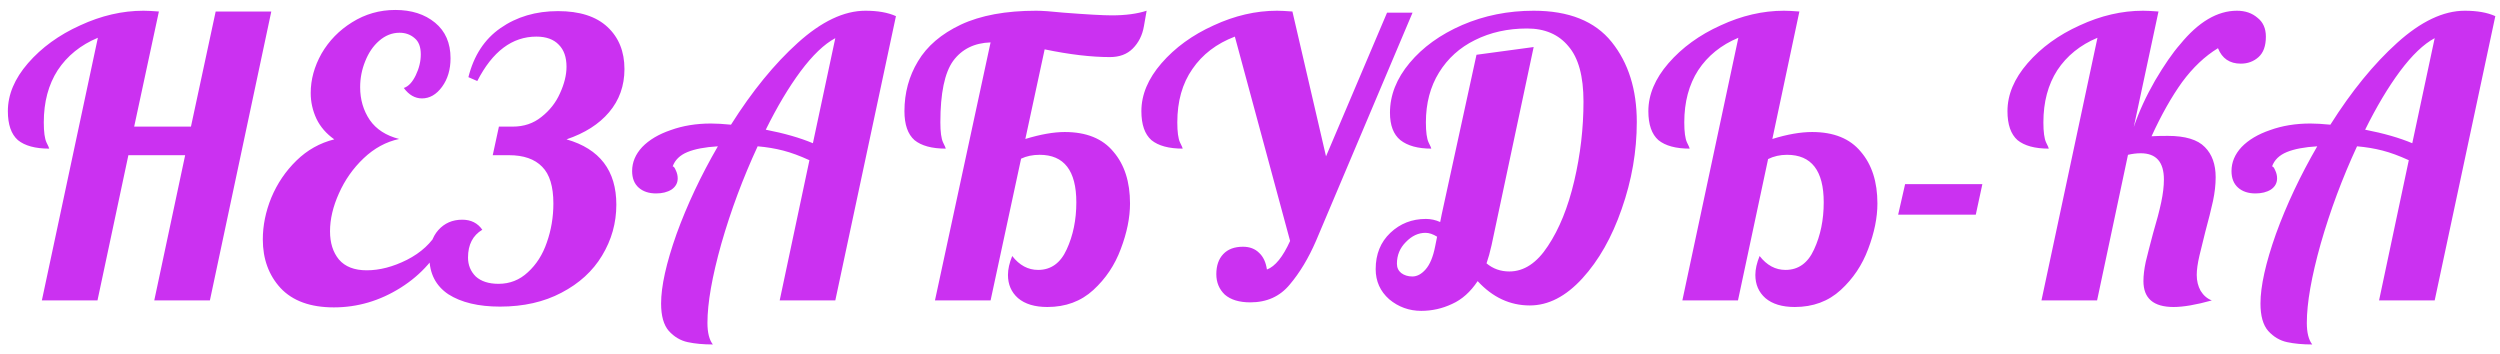 <svg width="233" height="33" viewBox="0 0 233 33" fill="none" xmlns="http://www.w3.org/2000/svg">
<path d="M9.121 3.52C7.513 4.192 6.265 5.2 5.377 6.544C4.513 7.888 4.081 9.508 4.081 11.404C4.081 12.292 4.165 12.916 4.333 13.276C4.501 13.612 4.585 13.804 4.585 13.852C3.289 13.852 2.317 13.588 1.669 13.06C1.045 12.508 0.733 11.608 0.733 10.36C0.733 8.824 1.357 7.336 2.605 5.896C3.877 4.432 5.497 3.256 7.465 2.368C9.433 1.456 11.401 1 13.369 1C13.705 1 14.185 1.024 14.809 1.072L12.505 11.8H17.797L20.101 1.072H25.285L19.561 28H14.377L17.257 14.464H11.965L9.085 28H3.901L9.121 3.52ZM31.118 28.648C28.934 28.648 27.278 28.048 26.15 26.848C25.046 25.648 24.494 24.136 24.494 22.312C24.494 21.016 24.758 19.72 25.286 18.424C25.838 17.104 26.618 15.952 27.626 14.968C28.634 13.984 29.81 13.324 31.154 12.988C30.41 12.46 29.858 11.824 29.498 11.08C29.138 10.312 28.958 9.508 28.958 8.668C28.958 7.42 29.294 6.196 29.966 4.996C30.662 3.796 31.61 2.824 32.81 2.08C34.034 1.312 35.378 0.928 36.842 0.928C38.354 0.928 39.59 1.324 40.55 2.116C41.51 2.908 41.99 4.012 41.99 5.428C41.99 6.484 41.726 7.372 41.198 8.092C40.67 8.812 40.046 9.172 39.326 9.172C38.678 9.172 38.114 8.848 37.634 8.2C38.066 8.056 38.438 7.66 38.75 7.012C39.062 6.364 39.218 5.716 39.218 5.068C39.218 4.372 39.026 3.868 38.642 3.556C38.258 3.22 37.79 3.052 37.238 3.052C36.542 3.052 35.906 3.304 35.33 3.808C34.778 4.288 34.346 4.924 34.034 5.716C33.722 6.484 33.566 7.288 33.566 8.128C33.566 9.28 33.866 10.3 34.466 11.188C35.066 12.052 35.978 12.64 37.202 12.952C35.978 13.216 34.874 13.816 33.89 14.752C32.906 15.688 32.138 16.78 31.586 18.028C31.034 19.252 30.758 20.428 30.758 21.556C30.758 22.636 31.034 23.512 31.586 24.184C32.162 24.856 33.026 25.192 34.178 25.192C35.378 25.192 36.626 24.868 37.922 24.22C39.242 23.548 40.214 22.648 40.838 21.52L41.666 21.88C40.73 23.944 39.29 25.588 37.346 26.812C35.402 28.036 33.326 28.648 31.118 28.648ZM46.607 28.576C44.591 28.576 42.983 28.192 41.783 27.424C40.607 26.632 40.019 25.48 40.019 23.968C40.019 22.912 40.295 22.072 40.847 21.448C41.423 20.8 42.167 20.476 43.079 20.476C43.895 20.476 44.519 20.788 44.951 21.412C44.063 21.94 43.619 22.804 43.619 24.004C43.619 24.7 43.859 25.288 44.339 25.768C44.843 26.224 45.551 26.452 46.463 26.452C47.519 26.452 48.431 26.092 49.199 25.372C49.991 24.652 50.579 23.728 50.963 22.6C51.371 21.448 51.575 20.236 51.575 18.964C51.575 17.38 51.227 16.24 50.531 15.544C49.835 14.824 48.803 14.464 47.435 14.464H45.923L46.499 11.8H47.795C48.827 11.8 49.715 11.5 50.459 10.9C51.227 10.3 51.803 9.568 52.187 8.704C52.595 7.816 52.799 6.988 52.799 6.22C52.799 5.332 52.559 4.648 52.079 4.168C51.599 3.664 50.903 3.412 49.991 3.412C47.735 3.412 45.899 4.792 44.483 7.552L43.655 7.192C44.159 5.176 45.155 3.652 46.643 2.62C48.155 1.564 49.943 1.036 52.007 1.036C54.023 1.036 55.559 1.528 56.615 2.512C57.671 3.496 58.199 4.804 58.199 6.436C58.199 7.996 57.719 9.34 56.759 10.468C55.823 11.572 54.503 12.412 52.799 12.988C55.895 13.876 57.443 15.904 57.443 19.072C57.443 20.776 56.999 22.36 56.111 23.824C55.247 25.264 53.987 26.416 52.331 27.28C50.699 28.144 48.791 28.576 46.607 28.576ZM66.438 32.104C65.55 32.104 64.77 32.032 64.098 31.888C63.426 31.744 62.838 31.396 62.334 30.844C61.854 30.292 61.614 29.44 61.614 28.288C61.614 26.68 62.094 24.52 63.054 21.808C64.038 19.096 65.322 16.372 66.906 13.636C65.706 13.708 64.758 13.888 64.062 14.176C63.366 14.464 62.91 14.908 62.694 15.508C62.79 15.508 62.886 15.628 62.982 15.868C63.102 16.108 63.162 16.36 63.162 16.624C63.162 17.056 62.97 17.404 62.586 17.668C62.202 17.908 61.722 18.028 61.146 18.028C60.474 18.028 59.934 17.848 59.526 17.488C59.118 17.128 58.914 16.612 58.914 15.94C58.914 15.124 59.226 14.38 59.85 13.708C60.498 13.036 61.386 12.508 62.514 12.124C63.642 11.716 64.89 11.512 66.258 11.512C66.762 11.512 67.386 11.548 68.13 11.62C70.098 8.5 72.174 5.956 74.358 3.988C76.566 1.996 78.666 1 80.658 1C81.81 1 82.758 1.168 83.502 1.504L77.85 28H72.666L75.438 14.932C74.55 14.524 73.734 14.224 72.99 14.032C72.246 13.84 71.454 13.708 70.614 13.636C69.246 16.588 68.118 19.612 67.23 22.708C66.366 25.78 65.934 28.24 65.934 30.088C65.934 31 66.102 31.672 66.438 32.104ZM77.85 3.556C76.818 4.108 75.738 5.14 74.61 6.652C73.506 8.14 72.426 9.952 71.37 12.088C73.098 12.424 74.562 12.844 75.762 13.348L77.85 3.556ZM97.614 28.612C96.438 28.612 95.526 28.336 94.878 27.784C94.254 27.232 93.942 26.512 93.942 25.624C93.942 25.096 94.074 24.508 94.338 23.86C95.01 24.724 95.814 25.156 96.75 25.156C97.95 25.156 98.838 24.52 99.414 23.248C100.014 21.952 100.314 20.488 100.314 18.856C100.314 15.904 99.174 14.428 96.894 14.428C96.246 14.428 95.67 14.548 95.166 14.788L92.322 28H87.138L92.322 3.952C90.81 4 89.646 4.576 88.83 5.68C88.038 6.784 87.642 8.692 87.642 11.404C87.642 12.292 87.726 12.916 87.894 13.276C88.062 13.612 88.146 13.804 88.146 13.852C86.85 13.852 85.878 13.588 85.23 13.06C84.606 12.508 84.294 11.608 84.294 10.36C84.294 8.656 84.714 7.108 85.554 5.716C86.394 4.3 87.726 3.16 89.55 2.296C91.398 1.432 93.738 1 96.57 1C97.122 1 97.974 1.06 99.126 1.18C101.31 1.348 102.81 1.432 103.626 1.432C104.898 1.432 105.978 1.288 106.866 1C106.842 1.12 106.758 1.6 106.614 2.44C106.47 3.28 106.122 3.976 105.57 4.528C105.042 5.056 104.334 5.32 103.446 5.32C101.694 5.32 99.666 5.08 97.362 4.6L95.562 12.952C96.978 12.52 98.202 12.304 99.234 12.304C101.25 12.304 102.762 12.916 103.77 14.14C104.802 15.34 105.318 16.948 105.318 18.964C105.318 20.284 105.03 21.7 104.454 23.212C103.902 24.7 103.05 25.972 101.898 27.028C100.746 28.084 99.318 28.612 97.614 28.612ZM116.529 28.18C115.497 28.18 114.705 27.94 114.153 27.46C113.625 26.956 113.361 26.32 113.361 25.552C113.361 24.76 113.577 24.136 114.009 23.68C114.441 23.224 115.053 22.996 115.845 22.996C116.469 22.996 116.973 23.188 117.357 23.572C117.741 23.932 117.981 24.448 118.077 25.12C118.845 24.832 119.565 23.944 120.237 22.456L115.089 3.412C113.385 4.06 112.065 5.068 111.129 6.436C110.193 7.78 109.725 9.436 109.725 11.404C109.725 12.292 109.809 12.916 109.977 13.276C110.145 13.612 110.229 13.804 110.229 13.852C108.933 13.852 107.961 13.588 107.313 13.06C106.689 12.508 106.377 11.608 106.377 10.36C106.377 8.824 107.001 7.336 108.249 5.896C109.521 4.432 111.141 3.256 113.109 2.368C115.077 1.456 117.045 1 119.013 1C119.349 1 119.829 1.024 120.453 1.072L123.585 14.572L129.273 1.18H131.649L122.649 22.456C121.953 24.064 121.137 25.42 120.201 26.524C119.289 27.628 118.065 28.18 116.529 28.18ZM132.461 28.972C131.333 28.972 130.337 28.612 129.473 27.892C128.633 27.148 128.213 26.212 128.213 25.084C128.213 23.692 128.669 22.564 129.581 21.7C130.493 20.836 131.597 20.404 132.893 20.404C133.349 20.404 133.793 20.5 134.225 20.692L134.369 19.972L137.609 5.104L142.937 4.384L139.013 22.852C138.869 23.5 138.713 24.064 138.545 24.544C139.145 25.048 139.853 25.3 140.669 25.3C142.037 25.3 143.237 24.508 144.269 22.924C145.325 21.34 146.141 19.324 146.717 16.876C147.293 14.428 147.581 11.956 147.581 9.46C147.581 7.108 147.113 5.392 146.177 4.312C145.265 3.208 143.981 2.656 142.325 2.656C140.525 2.656 138.905 3.016 137.465 3.736C136.049 4.432 134.933 5.44 134.117 6.76C133.301 8.08 132.893 9.628 132.893 11.404C132.893 12.292 132.977 12.916 133.145 13.276C133.313 13.612 133.397 13.804 133.397 13.852C132.149 13.852 131.189 13.588 130.517 13.06C129.869 12.532 129.545 11.68 129.545 10.504C129.545 8.872 130.157 7.324 131.381 5.86C132.605 4.396 134.237 3.22 136.277 2.332C138.341 1.444 140.561 1 142.937 1C146.225 1 148.649 1.972 150.209 3.916C151.769 5.86 152.549 8.344 152.549 11.368C152.549 14.104 152.081 16.804 151.145 19.468C150.233 22.108 149.009 24.268 147.473 25.948C145.937 27.628 144.305 28.468 142.577 28.468C140.729 28.468 139.109 27.712 137.717 26.2C137.045 27.208 136.253 27.916 135.341 28.324C134.429 28.756 133.469 28.972 132.461 28.972ZM131.633 25.768C132.065 25.768 132.473 25.552 132.857 25.12C133.265 24.664 133.565 23.944 133.757 22.96L133.937 22.06C133.553 21.82 133.193 21.7 132.857 21.7C132.185 21.7 131.573 21.988 131.021 22.564C130.469 23.116 130.193 23.788 130.193 24.58C130.193 24.94 130.325 25.228 130.589 25.444C130.877 25.66 131.225 25.768 131.633 25.768ZM167.271 28.612C166.095 28.612 165.183 28.336 164.535 27.784C163.911 27.232 163.599 26.512 163.599 25.624C163.599 25.096 163.731 24.508 163.995 23.86C164.667 24.724 165.471 25.156 166.407 25.156C167.607 25.156 168.495 24.52 169.071 23.248C169.671 21.952 169.971 20.488 169.971 18.856C169.971 15.904 168.831 14.428 166.551 14.428C165.903 14.428 165.315 14.56 164.787 14.824L161.979 28H156.795L162.015 3.52C160.407 4.192 159.159 5.2 158.271 6.544C157.407 7.888 156.975 9.508 156.975 11.404C156.975 12.292 157.059 12.916 157.227 13.276C157.395 13.612 157.479 13.804 157.479 13.852C156.183 13.852 155.211 13.588 154.563 13.06C153.939 12.508 153.627 11.608 153.627 10.36C153.627 8.824 154.251 7.336 155.499 5.896C156.771 4.432 158.391 3.256 160.359 2.368C162.327 1.456 164.295 1 166.263 1C166.599 1 167.079 1.024 167.703 1.072L165.183 12.952C166.575 12.52 167.811 12.304 168.891 12.304C170.907 12.304 172.419 12.916 173.427 14.14C174.459 15.34 174.975 16.948 174.975 18.964C174.975 20.284 174.687 21.7 174.111 23.212C173.559 24.7 172.707 25.972 171.555 27.028C170.403 28.084 168.975 28.612 167.271 28.612ZM177.555 17.164H184.755L184.143 20.008H176.907L177.555 17.164ZM202.576 28.612C200.704 28.612 199.768 27.808 199.768 26.2C199.768 25.672 199.84 25.072 199.984 24.4C200.152 23.704 200.38 22.816 200.668 21.736C201.004 20.608 201.256 19.648 201.424 18.856C201.592 18.064 201.676 17.356 201.676 16.732C201.676 15.1 200.956 14.284 199.516 14.284C199.132 14.284 198.736 14.332 198.328 14.428L195.448 28H190.264L195.484 3.52C193.876 4.192 192.628 5.2 191.74 6.544C190.876 7.888 190.444 9.508 190.444 11.404C190.444 12.292 190.528 12.916 190.696 13.276C190.864 13.612 190.948 13.804 190.948 13.852C189.652 13.852 188.68 13.588 188.032 13.06C187.408 12.508 187.096 11.608 187.096 10.36C187.096 8.824 187.72 7.336 188.968 5.896C190.24 4.432 191.86 3.256 193.828 2.368C195.796 1.456 197.764 1 199.732 1C200.068 1 200.548 1.024 201.172 1.072L198.868 11.836C199.348 10.42 200.008 8.98 200.848 7.516C201.712 6.052 202.492 4.924 203.188 4.132C204.892 2.044 206.656 1 208.48 1C209.248 1 209.884 1.216 210.388 1.648C210.916 2.056 211.18 2.644 211.18 3.412C211.18 4.276 210.952 4.912 210.496 5.32C210.04 5.728 209.488 5.932 208.84 5.932C207.808 5.932 207.1 5.452 206.716 4.492C205.492 5.236 204.376 6.292 203.368 7.66C202.384 9.028 201.436 10.708 200.524 12.7C200.908 12.676 201.412 12.664 202.036 12.664C203.668 12.664 204.82 13.012 205.492 13.708C206.164 14.38 206.5 15.316 206.5 16.516C206.5 17.212 206.416 17.956 206.248 18.748C206.08 19.516 205.84 20.476 205.528 21.628C205.336 22.372 205.156 23.104 204.988 23.824C204.82 24.544 204.736 25.144 204.736 25.624C204.736 26.176 204.856 26.668 205.096 27.1C205.36 27.532 205.708 27.832 206.14 28C204.676 28.408 203.488 28.612 202.576 28.612ZM215.5 32.104C214.612 32.104 213.832 32.032 213.16 31.888C212.488 31.744 211.9 31.396 211.396 30.844C210.916 30.292 210.676 29.44 210.676 28.288C210.676 26.68 211.156 24.52 212.116 21.808C213.1 19.096 214.384 16.372 215.968 13.636C214.768 13.708 213.82 13.888 213.124 14.176C212.428 14.464 211.972 14.908 211.756 15.508C211.852 15.508 211.948 15.628 212.044 15.868C212.164 16.108 212.224 16.36 212.224 16.624C212.224 17.056 212.032 17.404 211.648 17.668C211.264 17.908 210.784 18.028 210.208 18.028C209.536 18.028 208.996 17.848 208.588 17.488C208.18 17.128 207.976 16.612 207.976 15.94C207.976 15.124 208.288 14.38 208.912 13.708C209.56 13.036 210.448 12.508 211.576 12.124C212.704 11.716 213.952 11.512 215.32 11.512C215.824 11.512 216.448 11.548 217.192 11.62C219.16 8.5 221.236 5.956 223.42 3.988C225.628 1.996 227.728 1 229.72 1C230.872 1 231.82 1.168 232.564 1.504L226.912 28H221.728L224.5 14.932C223.612 14.524 222.796 14.224 222.052 14.032C221.308 13.84 220.516 13.708 219.676 13.636C218.308 16.588 217.18 19.612 216.292 22.708C215.428 25.78 214.996 28.24 214.996 30.088C214.996 31 215.164 31.672 215.5 32.104ZM226.912 3.556C225.88 4.108 224.8 5.14 223.672 6.652C222.568 8.14 221.488 9.952 220.432 12.088C222.16 12.424 223.624 12.844 224.824 13.348L226.912 3.556Z" fill="#CB31F1"/>
</svg>
